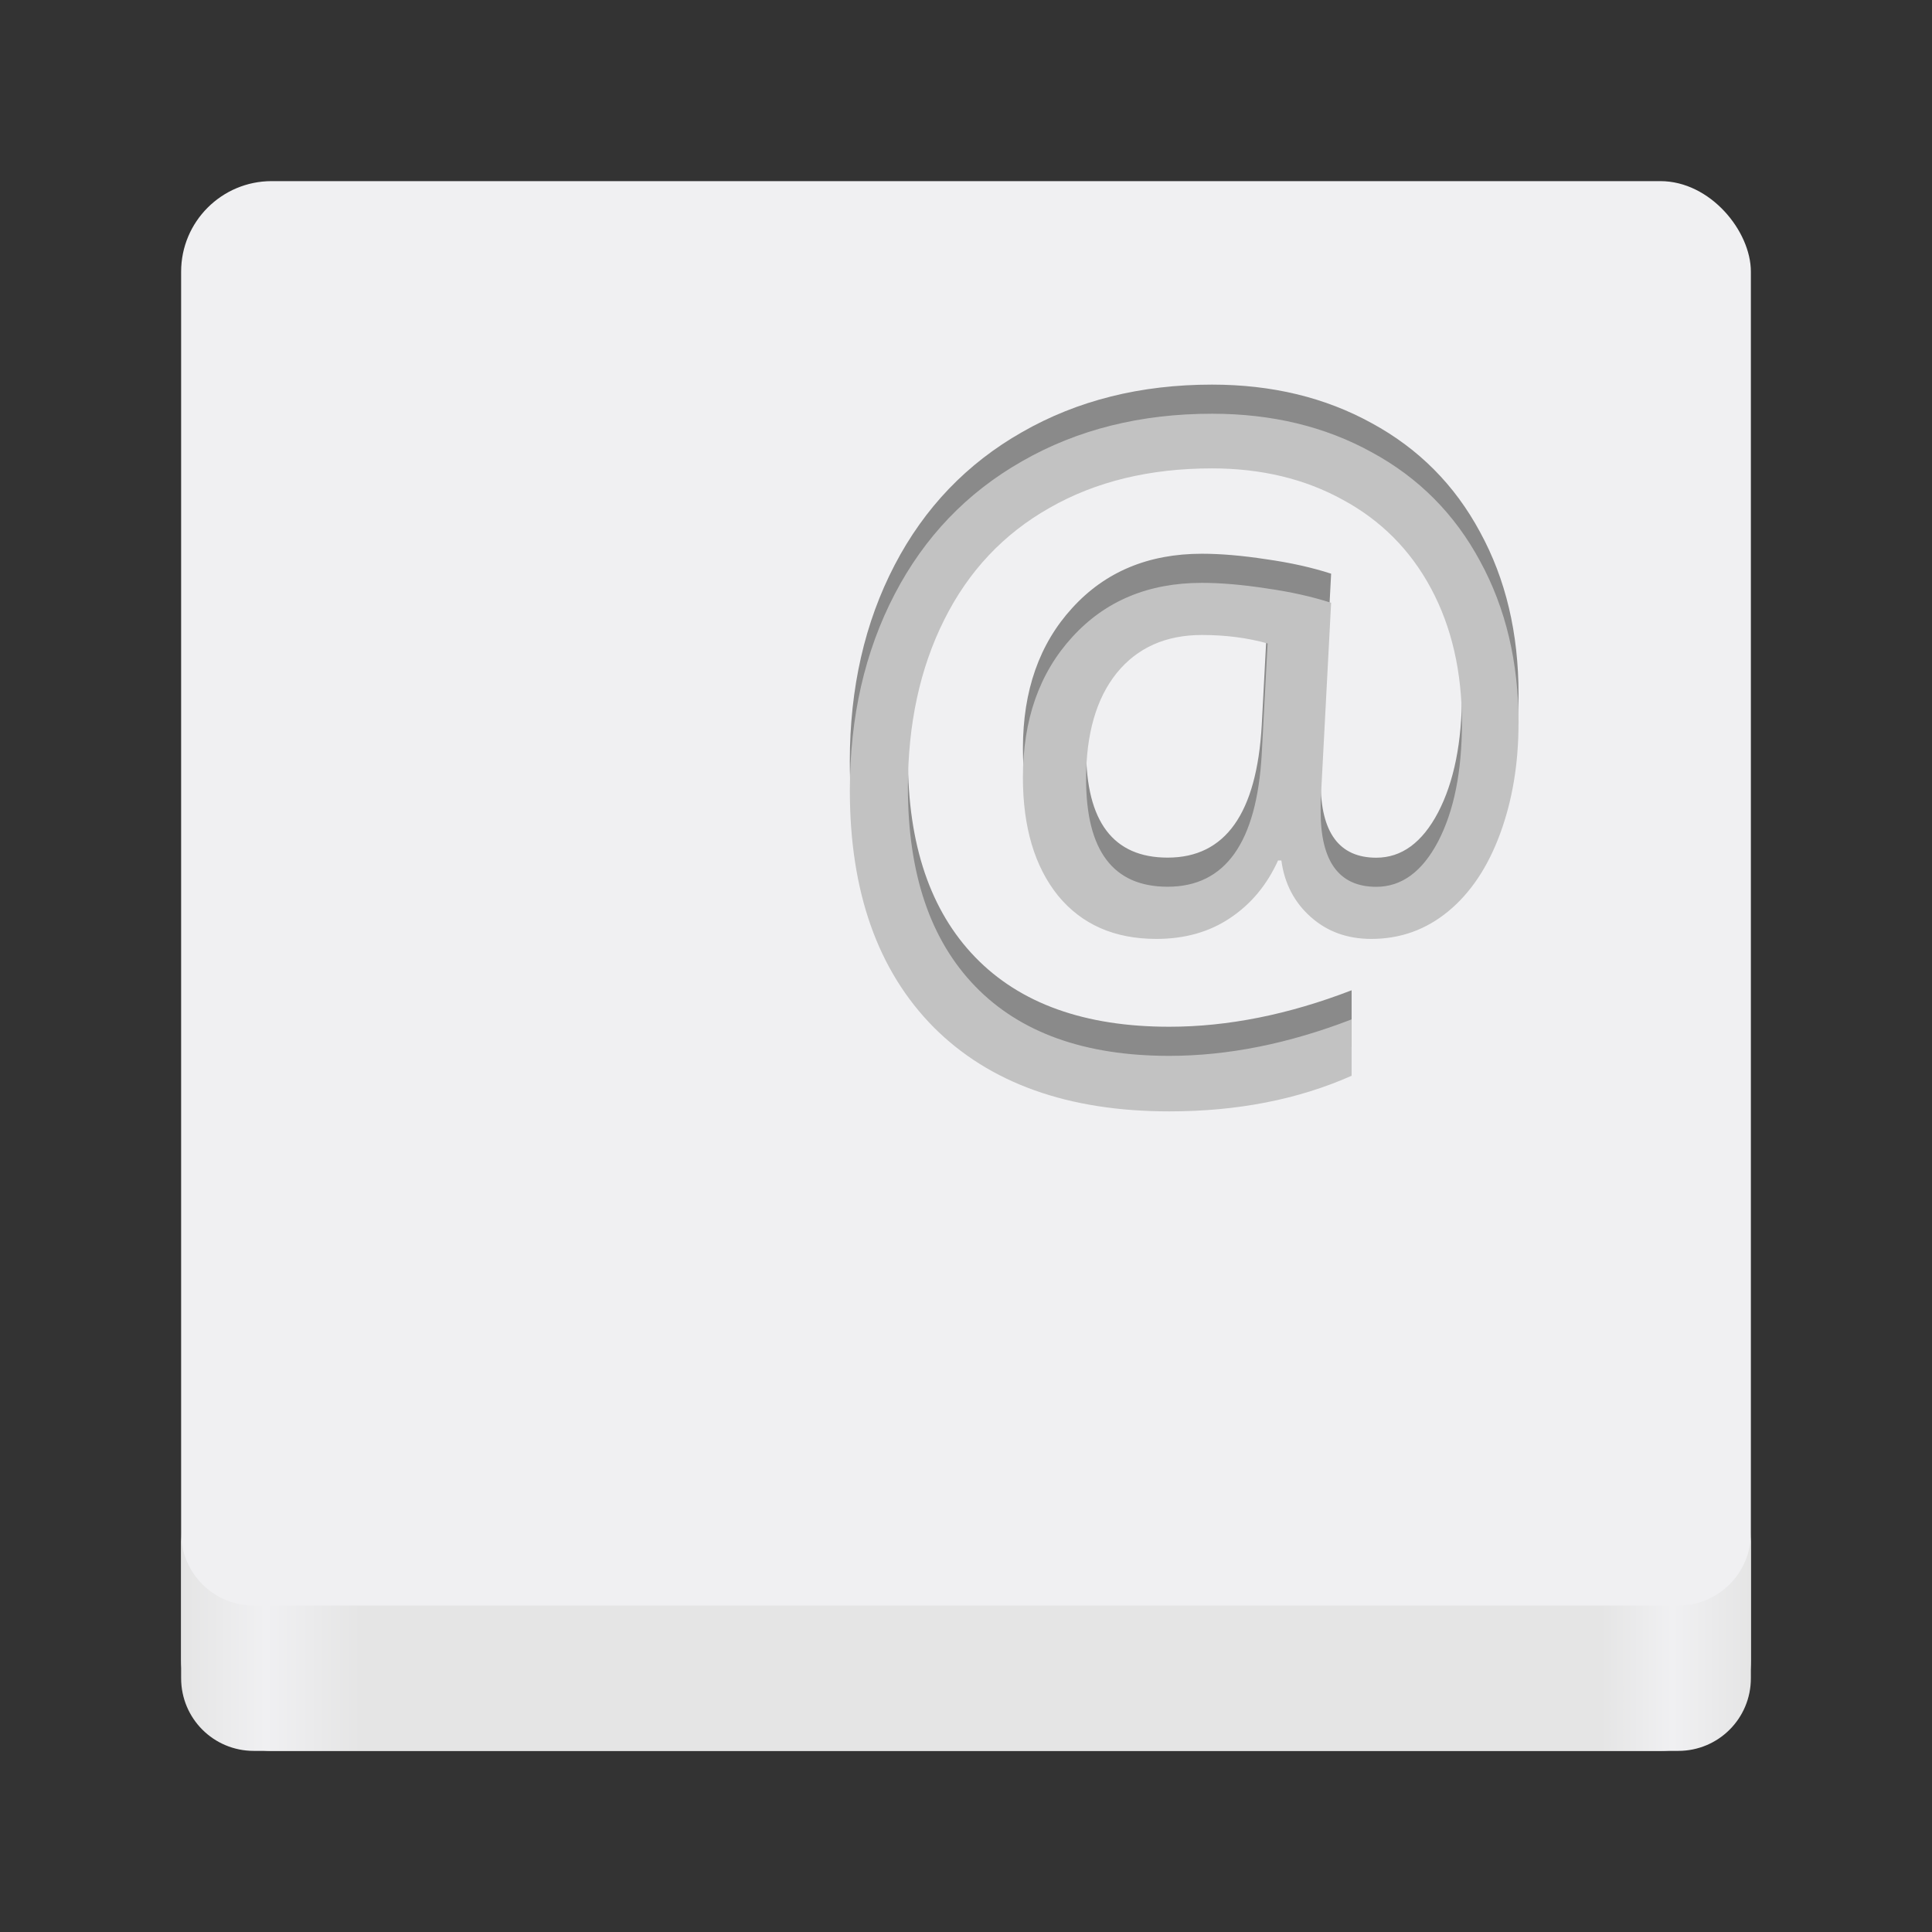 <?xml version="1.0" encoding="UTF-8" standalone="no"?>
<svg
   version="1.1"
   width="128"
   height="128"
   id="svg13986"
   xmlns:xlink="http://www.w3.org/1999/xlink"
   xmlns="http://www.w3.org/2000/svg"
   xmlns:svg="http://www.w3.org/2000/svg"
   xmlns:rdf="http://www.w3.org/1999/02/22-rdf-syntax-ns#"
   xmlns:cc="http://creativecommons.org/ns#"
   xmlns:dc="http://purl.org/dc/elements/1.1/">
  <rect width="100%" height="100%" fill="#333333" stroke="none"/>
  <defs
     id="defs13988">
    <linearGradient
       id="linearGradient1569">
      <stop
         style="stop-color:#e5e5e5;stop-opacity:1"
         offset="0"
         id="stop1565" />
      <stop
         style="stop-color:#f0f0f2;stop-opacity:1"
         offset="0.054"
         id="stop1701" />
      <stop
         style="stop-color:#e5e5e5;stop-opacity:1"
         offset="0.115"
         id="stop1767" />
      <stop
         style="stop-color:#e5e5e5;stop-opacity:1"
         offset="0.904"
         id="stop1899" />
      <stop
         style="stop-color:#f0f0f2;stop-opacity:1"
         offset="0.95"
         id="stop1833" />
      <stop
         style="stop-color:#e5e5e5;stop-opacity:1"
         offset="1"
         id="stop1567" />
    </linearGradient>
    <linearGradient
       xlink:href="#linearGradient1569"
       id="linearGradient1571"
       x1="12"
       y1="108.778"
       x2="116"
       y2="108.778"
       gradientUnits="userSpaceOnUse" />
  </defs>
  <g
     transform="matrix(0.905,0,0,0.905,-570.515,-675.56)"
     id="layer4-0" />
  <g
     transform="matrix(0.905,0,0,0.905,-570.515,-668.322)"
     id="layer4-0-7" />
  <g
     transform="matrix(0.905,0,0,0.905,-73.808,0.497)"
     id="layer1-3" />
  <g
     style="opacity:0.4"
     id="g3712-0"
     transform="matrix(1.158,0,0,0.571,-53.885,29.446)" />
  <rect
     width="104"
     height="104"
     rx="6"
     ry="6"
     x="12"
     y="12"
     id="rect5505"
     style="color:#000000;display:inline;overflow:visible;visibility:visible;fill:#f0f0f2;fill-opacity:1;fill-rule:nonzero;stroke:none;stroke-width:1.421;marker:none;enable-background:accumulate" />
  <g
     transform="matrix(2.798,0,0,2.836,-1.988,-8.176)"
     style="font-style:normal;font-variant:normal;font-weight:normal;font-stretch:normal;font-size:20.279px;line-height:125%;font-family:'Open Sans';-inkscape-font-specification:'Open Sans';text-align:start;letter-spacing:0px;word-spacing:0px;writing-mode:lr-tb;text-anchor:start;display:inline;opacity:1;fill:#77767b;fill-opacity:1;stroke:none;stroke-width:0.505"
     id="text4643-5-8-9-9-3-6-3">
    <path
       style="fill:#8a8a8a;stroke-width:0.505"
       d="m 36.667,19.106 q 0,1.406 -0.436,2.575 -0.436,1.168 -1.228,1.812 -0.792,0.644 -1.822,0.644 -0.852,0 -1.436,-0.515 -0.584,-0.515 -0.693,-1.317 h -0.079 q -0.396,0.861 -1.139,1.347 -0.733,0.485 -1.743,0.485 -1.485,0 -2.327,-1.01 -0.832,-1.02 -0.832,-2.763 0,-2.02 1.168,-3.278 1.168,-1.267 3.07,-1.267 0.673,0 1.525,0.129 0.852,0.119 1.535,0.337 l -0.248,4.654 v 0.218 q 0,1.763 1.317,1.763 0.901,0 1.465,-1.06 0.564,-1.069 0.564,-2.773 0,-1.792 -0.733,-3.139 -0.733,-1.347 -2.089,-2.07 -1.347,-0.733 -3.099,-0.733 -2.208,0 -3.842,0.921 -1.634,0.911 -2.495,2.614 -0.861,1.693 -0.861,3.921 0,3.02 1.594,4.644 1.594,1.624 4.595,1.624 2.079,0 4.317,-0.852 v 1.317 q -1.901,0.832 -4.317,0.832 -3.594,0 -5.585,-1.97 -1.98,-1.98 -1.98,-5.525 0,-2.575 1.06,-4.585 1.06,-2.01 3.02,-3.109 1.961,-1.109 4.496,-1.109 2.129,0 3.783,0.901 1.664,0.891 2.565,2.545 0.911,1.644 0.911,3.792 z m -10.239,1.297 q 0,2.515 1.931,2.515 2.05,0 2.228,-3.099 l 0.139,-2.584 q -0.713,-0.198 -1.555,-0.198 -1.287,0 -2.02,0.891 -0.723,0.891 -0.723,2.476 z"
       id="path4173" />
  </g>
  <g
     transform="matrix(2.798,0,0,2.836,-1.908,-8.777)"
     style="d:m 36.638, 19.998 q 0, 1.406 -0.436, 2.575 -0.436, 1.168 -1.228, 1.812 -0.792, 0.644 -1.822, 0.644 -0.852, 0 -1.436, -0.515 -0.584, -0.515 -0.693, -1.317 h -0.079 q -0.396, 0.861 -1.139, 1.347 -0.733, 0.485 -1.743, 0.485 -1.485, 0 -2.327, -1.01 -0.832, -1.02 -0.832, -2.763 0, -2.02 1.168, -3.278 1.168, -1.267 3.07, -1.267 0.673, 0 1.525, 0.129 0.852, 0.119 1.535, 0.337 l -0.248, 4.654 v 0.218 q 0, 1.763 1.317, 1.763 0.901, 0 1.465, -1.06 0.564, -1.069 0.564, -2.773 0, -1.792 -0.733, -3.139 -0.733, -1.347 -2.089, -2.07 -1.347, -0.733 -3.099, -0.733 -2.208, 0 -3.842, 0.921 -1.634, 0.911 -2.495, 2.614 -0.861, 1.693 -0.861, 3.921 0, 3.02 1.594, 4.644 1.594, 1.624 4.595, 1.624 2.079, 0 4.317, -0.852 v 1.317 Q 30.786, 29.058 28.37, 29.058 q -3.594, 0 -5.585, -1.97 -1.98, -1.98 -1.98, -5.525 0, -2.575 1.06, -4.585 1.06, -2.01 3.02, -3.109 1.961, -1.109 4.496, -1.109 2.129, 0 3.783, 0.901 1.664, 0.891 2.565, 2.545 0.911, 1.644 0.911, 3.792 z m -10.239, 1.297 q 0, 2.515 1.931, 2.515 2.05, 0 2.228, -3.099 l 0.139, -2.584 q -0.713, -0.198 -1.555, -0.198 -1.287, 0 -2.02, 0.891 -0.723, 0.891 -0.723, 2.476 z;font-style:normal;font-variant:normal;font-weight:normal;font-stretch:normal;font-size:20.279px;line-height:125%;font-family:'Open Sans';-inkscape-font-specification:'Open Sans';font-variation-settings:normal;text-align:start;letter-spacing:0px;word-spacing:0px;writing-mode:lr-tb;text-anchor:start;display:inline;opacity:1;vector-effect:none;fill:#9a9996;fill-opacity:1;stroke:none;stroke-width:0.505;stroke-linecap:butt;stroke-linejoin:miter;stroke-miterlimit:4;stroke-dasharray:none;stroke-dashoffset:0;stroke-opacity:1;marker:none"
     id="text4643-5-8-9-9-3-6-3-3">
    <path
       style="font-variation-settings:normal;vector-effect:none;fill:#c2c2c2;fill-opacity:1;stroke:none;stroke-width:0.505;stroke-linecap:butt;stroke-linejoin:miter;stroke-miterlimit:4;stroke-dasharray:none;stroke-dashoffset:0;stroke-opacity:1;marker:none"
       d="m 36.638,19.998 q 0,1.406 -0.436,2.575 -0.436,1.168 -1.228,1.812 -0.792,0.644 -1.822,0.644 -0.852,0 -1.436,-0.515 -0.584,-0.515 -0.693,-1.317 h -0.079 q -0.396,0.861 -1.139,1.347 -0.733,0.485 -1.743,0.485 -1.485,0 -2.327,-1.01 -0.832,-1.02 -0.832,-2.763 0,-2.02 1.168,-3.278 1.168,-1.267 3.07,-1.267 0.673,0 1.525,0.129 0.852,0.119 1.535,0.337 l -0.248,4.654 v 0.218 q 0,1.763 1.317,1.763 0.901,0 1.465,-1.06 0.564,-1.069 0.564,-2.773 0,-1.792 -0.733,-3.139 -0.733,-1.347 -2.089,-2.07 -1.347,-0.733 -3.099,-0.733 -2.208,0 -3.842,0.921 -1.634,0.911 -2.495,2.614 -0.861,1.693 -0.861,3.921 0,3.02 1.594,4.644 1.594,1.624 4.595,1.624 2.079,0 4.317,-0.852 v 1.317 Q 30.786,29.058 28.37,29.058 q -3.594,0 -5.585,-1.97 -1.98,-1.98 -1.98,-5.525 0,-2.575 1.06,-4.585 1.06,-2.01 3.02,-3.109 1.961,-1.109 4.496,-1.109 2.129,0 3.783,0.901 1.664,0.891 2.565,2.545 0.911,1.644 0.911,3.792 z m -10.239,1.297 q 0,2.515 1.931,2.515 2.05,0 2.228,-3.099 l 0.139,-2.584 q -0.713,-0.198 -1.555,-0.198 -1.287,0 -2.02,0.891 -0.723,0.891 -0.723,2.476 z"
       id="path4173-6" />
  </g>
  <path
     id="rect5505-94"
     d="m 12,101.556 v 9.63 c 0,2.667 2.147,4.815 4.815,4.815 h 94.37 c 2.667,0 4.815,-2.147 4.815,-4.815 v -9.63 c 0,2.667 -2.147,4.815 -4.815,4.815 H 16.815 C 14.147,106.371 12,104.223 12,101.556 Z"
     style="color:#000000;display:inline;overflow:visible;visibility:visible;opacity:1;fill:url(#linearGradient1571);fill-opacity:1;fill-rule:nonzero;stroke:none;stroke-width:1.421;marker:none;enable-background:accumulate" />
</svg>
